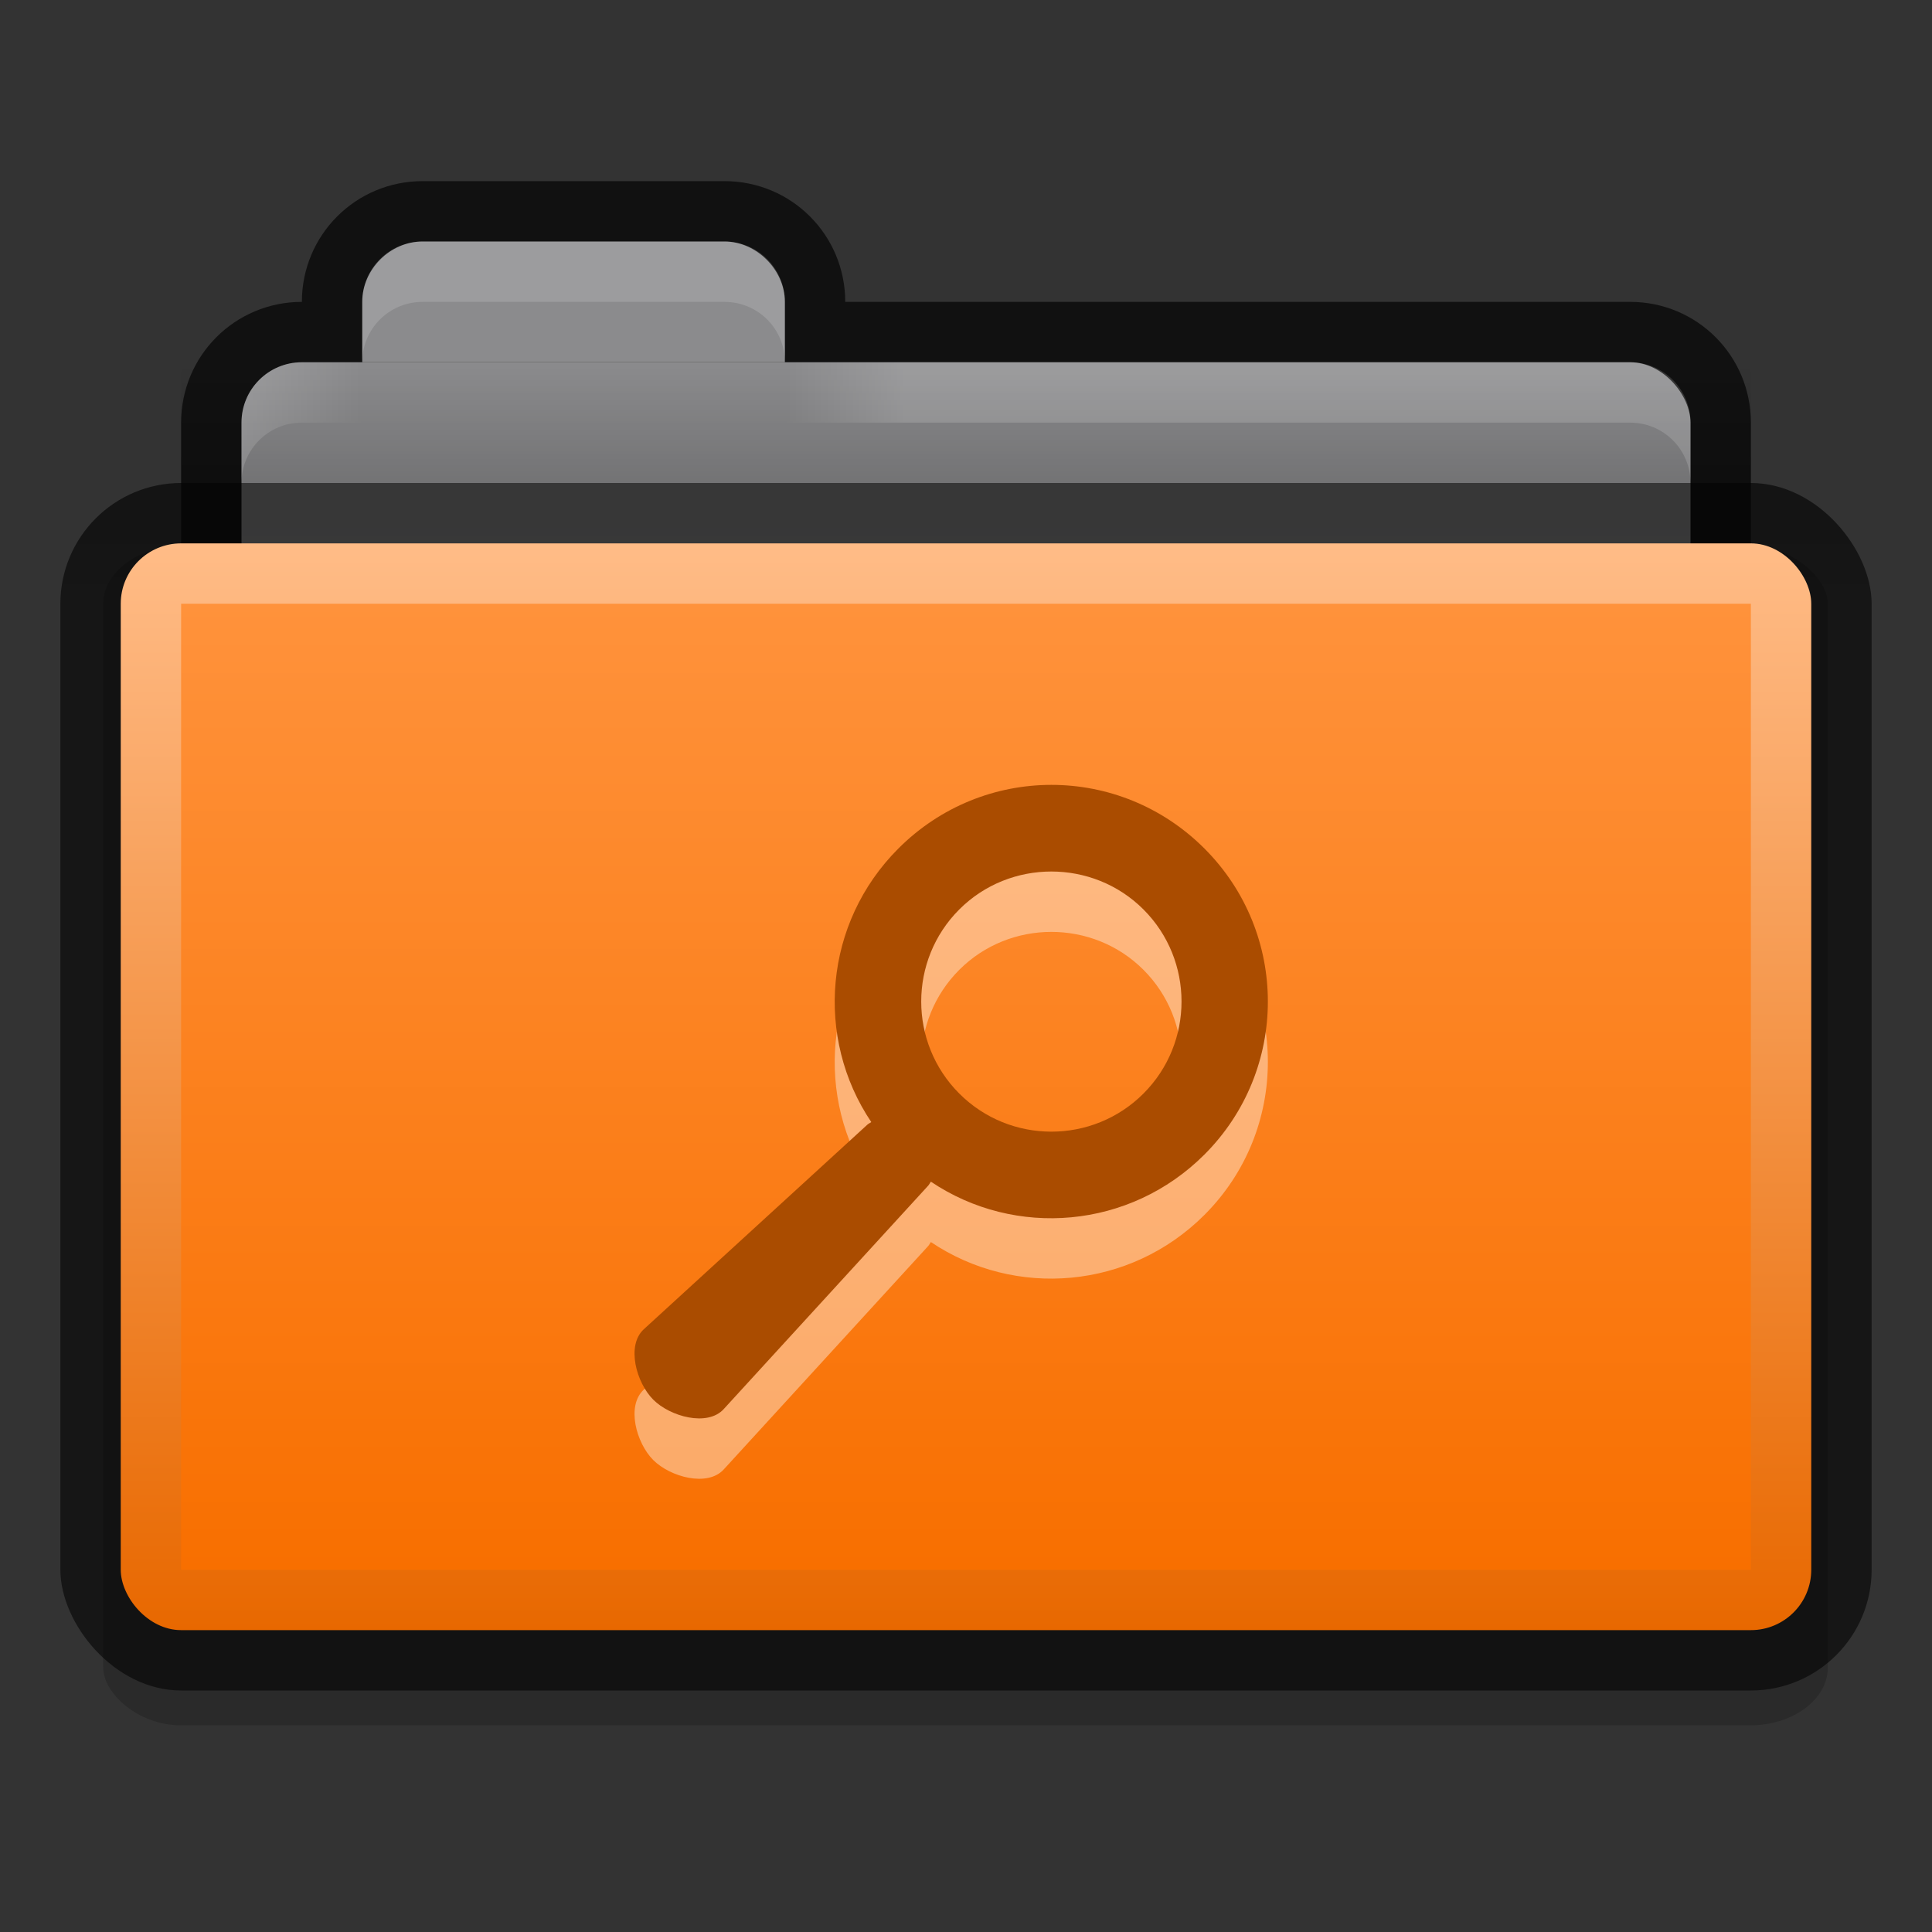 <?xml version="1.0" encoding="UTF-8" standalone="no"?>
<svg xmlns="http://www.w3.org/2000/svg" xmlns:xlink="http://www.w3.org/1999/xlink" xmlns:sodipodi="http://sodipodi.sourceforge.net/DTD/sodipodi-0.dtd" xmlns:inkscape="http://www.inkscape.org/namespaces/inkscape" version="1.1" width="32" height="32">
 <rect width="100%" height="100%" fill="#333333" stroke="none"/>
 <defs id="defs6">
  <linearGradient id="linearGradient3927-2">
   <stop id="stop3929-8" stop-color="#f1f2f3"/>
   <stop id="stop3931-8" offset="1" stop-color="#e4e5e7"/>
  </linearGradient>
  <linearGradient id="linearGradient3782">
   <stop id="stop3784" stop-color="#ffffff"/>
   <stop offset="1" id="stop3786" stop-color="#e4e5e7"/>
  </linearGradient>
  <linearGradient id="linearGradient3829" inkscape:collect="always">
   <stop id="stop3831"/>
   <stop id="stop3833" offset="1" stop-opacity="0"/>
  </linearGradient>
  <linearGradient inkscape:collect="always" xlink:href="#linearGradient3829" id="linearGradient3966" gradientUnits="userSpaceOnUse" gradientTransform="matrix(0.65,0,0,1,0.4,13)" y1="11" x2="0" y2="9"/>
  <linearGradient inkscape:collect="always" xlink:href="#linearGradient3927" id="linearGradient3969" gradientUnits="userSpaceOnUse" gradientTransform="matrix(0.703,0,0,0.696,-0.514,14.87)" y1="16" x2="0" y2="39"/>
  <linearGradient inkscape:collect="always" xlink:href="#linearGradient3789" id="linearGradient3972" gradientUnits="userSpaceOnUse" gradientTransform="matrix(0.718,0,0,0.72,-3.025,5.56)" y1="27" x2="0" y2="52"/>
  <linearGradient inkscape:collect="always" xlink:href="#linearGradient3788" id="linearGradient3975" gradientUnits="userSpaceOnUse" gradientTransform="matrix(0.667,0,0,0.645,0.333,17.548)" y1="11.03" x2="0" y2="13.1"/>
  <linearGradient inkscape:collect="always" id="linearGradient3930-4">
   <stop id="stop3932-8" stop-color="#ffffff"/>
   <stop offset="1" id="stop3934-2" stop-color="#ffffff" stop-opacity="0"/>
  </linearGradient>
  <linearGradient inkscape:collect="always" xlink:href="#linearGradient3930-4" id="linearGradient3092" gradientUnits="userSpaceOnUse" gradientTransform="translate(-1,27)" x1="5" x2="7"/>
  <linearGradient inkscape:collect="always" xlink:href="#linearGradient3930-4" id="linearGradient3094" gradientUnits="userSpaceOnUse" gradientTransform="matrix(-1,0,0,1,33,27)" x1="18" x2="20"/>
  <linearGradient id="linearGradient3788-9">
   <stop id="stop3790-5" stop-opacity="0.51"/>
   <stop id="stop3792-0" offset="1" stop-opacity="0.392"/>
  </linearGradient>
  <linearGradient inkscape:collect="always" xlink:href="#linearGradient3930-4" id="linearGradient3064" gradientUnits="userSpaceOnUse" gradientTransform="matrix(-1,0,0,1,49,13)" x1="26" x2="29"/>
  <linearGradient inkscape:collect="always" xlink:href="#linearGradient3930-4" id="linearGradient3987" gradientUnits="userSpaceOnUse" x1="5" x2="8" gradientTransform="translate(-1,13)"/>
  <linearGradient gradientTransform="matrix(1.05,0,0,1,-1.2,0)" gradientUnits="userSpaceOnUse" y2="9" x2="0" y1="11" id="linearGradient3835" xlink:href="#linearGradient3829" inkscape:collect="always"/>
  <linearGradient gradientTransform="matrix(1.022,0,0,0.968,-0.022,1.323)" gradientUnits="userSpaceOnUse" y2="13.1" x2="0" y1="11.03" id="linearGradient3794" xlink:href="#linearGradient3788" inkscape:collect="always"/>
  <linearGradient gradientTransform="matrix(1.128,0,0,1.12,-5.897,-18.24)" gradientUnits="userSpaceOnUse" y2="52" x2="0" y1="27" id="linearGradient3965" xlink:href="#linearGradient3789" inkscape:collect="always"/>
  <linearGradient gradientTransform="matrix(1.135,0,0,1.13,-2.676,-5.087)" gradientUnits="userSpaceOnUse" y2="39" x2="0" y1="16" id="linearGradient3933" xlink:href="#linearGradient3927" inkscape:collect="always"/>
  <linearGradient id="linearGradient3927">
   <stop id="stop3929" stop-color="#ff923b"/>
   <stop id="stop3931" offset="1" stop-color="#f86f00"/>
  </linearGradient>
  <linearGradient id="linearGradient3788">
   <stop id="stop3790" stop-opacity="0.608"/>
   <stop id="stop3792" offset="1" stop-opacity="0.569"/>
  </linearGradient>
  <linearGradient id="linearGradient3789">
   <stop id="stop3791" stop-color="#ffbc87"/>
   <stop offset="1" id="stop3793" stop-color="#e86800"/>
  </linearGradient>
 </defs>
 <g inkscape:groupmode="layer" id="layer4" inkscape:label="Ebene#1" transform="translate(0,-16)">
  <rect transform="matrix(0.621,0,0,0.651,1.001,17.326)" id="rect3915-0" width="46" height="30" x="1.14" y="11.86" rx="2.077" ry="1.474" opacity="0.18" stroke="#000000" stroke-width="0"/>
  <path d="M 7 3 C 5.892 3 5 3.892 5 5 C 3.892 5 3 5.892 3 7 L 3 12 C 3 13.108 3.892 14 5 14 L 27 14 C 28.108 14 29 13.108 29 12 L 29 7 C 29 5.892 28.108 5 27 5 L 14 5 C 14 3.892 13.108 3 12 3 L 7 3 z " transform="translate(0,16)" id="rect3967" stroke="#000000" fill-opacity="0.659" stroke-width="0"/>
  <rect id="rect3969" width="24" height="7" x="4" y="22" fill="#8b8b8d" stroke="#000000" stroke-width="0" rx="1"/>
  <path sodipodi:nodetypes="sssccccss" inkscape:connector-curvature="0" id="rect3945" d="m 7,20 5,0 c 0.527,0 1,0.468 1,1 l 0,1 0,0 -7,0 0,0 0,-1 c 0,-0.537 0.46,-1 1,-1 z" fill="#8b8b8d" stroke="#000000" stroke-width="0"/>
  <rect id="rect3915" width="30" height="20" x="1" y="24" rx="2" fill="url(#linearGradient3975)" stroke="#000000" stroke-width="0"/>
  <rect rx="1" id="rect3957" width="28" height="18" x="2" y="25" fill="url(#linearGradient3972)" stroke="#000000" stroke-width="0"/>
  <rect id="rect3925" width="26" height="16" x="3" y="26" rx="0" fill="url(#linearGradient3969)" stroke="#000000" stroke-width="0"/>
  <rect y="22" x="3" height="2" width="26" id="rect3827" opacity="0.173" fill="url(#linearGradient3966)" stroke="#102b68" stroke-width="0" rx="0"/>
  <path d="m 7,20 c -0.554,0 -1,0.446 -1,1 l 0,1 c 0,-0.554 0.446,-1 1,-1 l 5,0 c 0.554,0 1,0.446 1,1 l 0,-1 c 0,-0.554 -0.446,-1 -1,-1 z" id="rect3011" inkscape:connector-curvature="0" sodipodi:nodetypes="sscsscsss" opacity="0.15" fill="#ffffff" stroke="#767779" stroke-width="0"/>
  <path d="m 5,22 c -0.554,0 -1,0.446 -1,1 l 0,1 c 0,-0.554 0.446,-1 1,-1 l 1,0 0,-1 z" id="rect3891-8" inkscape:connector-curvature="0" sodipodi:nodetypes="sscsccs" opacity="0.15" fill="url(#linearGradient3092)" stroke="#767779" stroke-width="0"/>
  <path d="m 27,22 c 0.554,0 1,0.446 1,1 l 0,1 c 0,-0.554 -0.446,-1 -1,-1 l -14,0 0,-1 z" id="rect3891-8-0" inkscape:connector-curvature="0" sodipodi:nodetypes="sscsccs" opacity="0.15" fill="url(#linearGradient3094)" stroke="#767779" stroke-width="0"/>
  <path inkscape:connector-curvature="0" id="path3820-2-0" d="m 17.414,30 c -0.918,0 -1.834,0.353 -2.534,1.054 -1.234,1.234 -1.387,3.135 -0.449,4.531 -0.022,0.016 -0.047,0.026 -0.067,0.045 l -3.701,3.387 c -0.293,0.269 -0.124,0.885 0.157,1.166 0.281,0.281 0.897,0.45 1.166,0.157 l 3.387,-3.701 c 0.019,-0.02 0.029,-0.046 0.045,-0.067 1.395,0.939 3.297,0.785 4.531,-0.449 1.401,-1.401 1.401,-3.668 0,-5.069 -0.701,-0.701 -1.616,-1.054 -2.534,-1.054 z m 0,1.435 c 0.551,0 1.105,0.208 1.525,0.628 0.841,0.841 0.841,2.209 0,3.05 -0.841,0.841 -2.209,0.841 -3.05,0 -0.841,-0.841 -0.841,-2.209 0,-3.05 0.42,-0.42 0.974,-0.628 1.525,-0.628 z" opacity="0.4" fill="#ffffff" stroke="#474f56" stroke-width="0"/>
  <path inkscape:connector-curvature="0" id="path3820-2" d="m 17.414,29 c -0.918,0 -1.834,0.353 -2.534,1.054 -1.234,1.234 -1.387,3.135 -0.449,4.531 -0.022,0.016 -0.047,0.026 -0.067,0.045 l -3.701,3.387 c -0.293,0.269 -0.124,0.885 0.157,1.166 0.281,0.281 0.897,0.45 1.166,0.157 l 3.387,-3.701 c 0.019,-0.02 0.029,-0.046 0.045,-0.067 1.395,0.939 3.297,0.785 4.531,-0.449 1.401,-1.401 1.401,-3.668 0,-5.069 -0.701,-0.701 -1.616,-1.054 -2.534,-1.054 z m 0,1.435 c 0.551,0 1.105,0.208 1.525,0.628 0.841,0.841 0.841,2.209 0,3.05 -0.841,0.841 -2.209,0.841 -3.05,0 -0.841,-0.841 -0.841,-2.209 0,-3.05 0.42,-0.42 0.974,-0.628 1.525,-0.628 z" fill="#aa4c00" stroke="#474f56" stroke-width="0"/>
 </g>
</svg>
